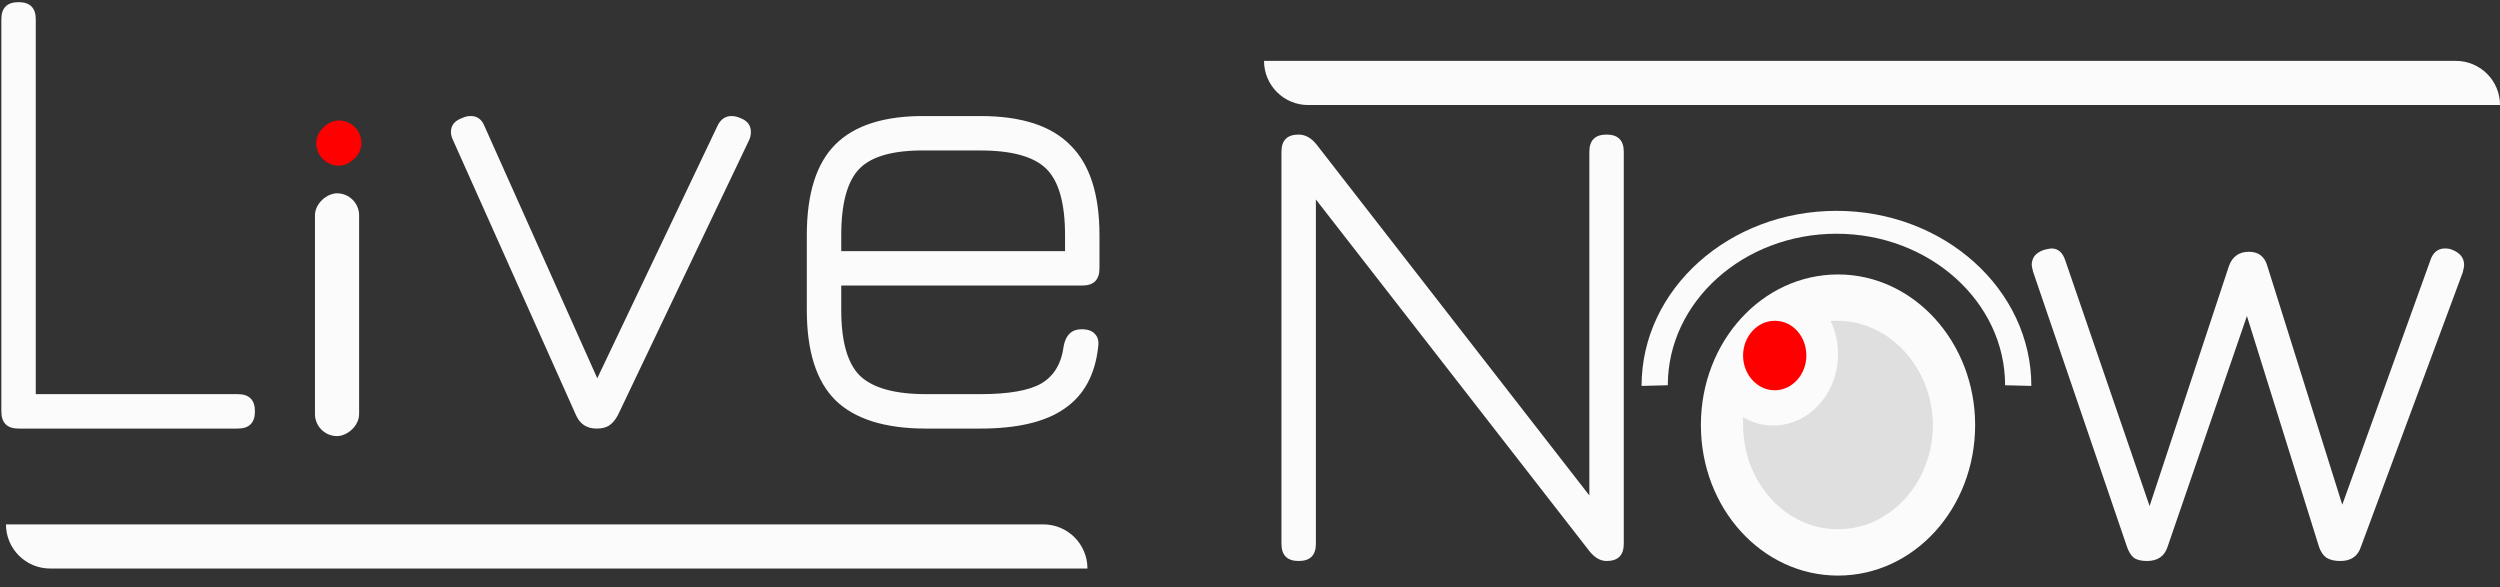 <svg width="166" height="39" viewBox="0 0 166 39" fill="none" xmlns="http://www.w3.org/2000/svg">
<rect x="0" y="0" width="166" height="39" fill="#333333" stroke="none"/>
<path d="M1.232 28.457C0.47 28.457 0.089 28.076 0.089 27.314V1.286C0.089 0.524 0.47 0.143 1.232 0.143C1.994 0.143 2.375 0.524 2.375 1.286V26.171H15.784C16.547 26.171 16.928 26.552 16.928 27.314C16.928 28.076 16.547 28.457 15.784 28.457H1.232ZM49.155 7.837C49.624 8.013 49.859 8.321 49.859 8.76C49.859 8.966 49.815 9.156 49.727 9.332L41.022 27.578C40.846 27.9 40.641 28.134 40.406 28.281C40.201 28.398 39.937 28.457 39.615 28.457C38.97 28.457 38.516 28.164 38.252 27.578L30.074 9.288C29.986 9.112 29.942 8.936 29.942 8.76C29.942 8.321 30.192 8.013 30.69 7.837C30.866 7.749 31.056 7.705 31.261 7.705C31.701 7.705 32.009 7.94 32.185 8.409L39.659 25.116L47.617 8.409C47.822 7.94 48.144 7.705 48.584 7.705C48.76 7.705 48.95 7.749 49.155 7.837ZM55.859 18.96V20.587C55.859 22.668 56.269 24.119 57.09 24.94C57.94 25.76 59.405 26.171 61.486 26.171H65.091C66.967 26.171 68.316 25.936 69.136 25.467C69.986 24.969 70.485 24.134 70.631 22.961C70.778 22.229 71.173 21.862 71.818 21.862C72.228 21.862 72.522 21.965 72.698 22.17C72.903 22.375 72.976 22.668 72.917 23.049C72.712 24.896 71.965 26.259 70.675 27.138C69.415 28.017 67.553 28.457 65.091 28.457H61.486C58.76 28.457 56.753 27.827 55.463 26.566C54.203 25.306 53.572 23.313 53.572 20.587V15.619C53.572 12.864 54.203 10.856 55.463 9.596C56.753 8.306 58.76 7.676 61.486 7.705H65.091C67.817 7.705 69.81 8.35 71.071 9.64C72.36 10.9 73.005 12.893 73.005 15.619V17.817C73.005 18.579 72.624 18.96 71.862 18.96H55.859ZM55.859 16.674H70.719V15.619C70.719 13.509 70.309 12.043 69.488 11.222C68.667 10.402 67.202 9.991 65.091 9.991H61.486C59.376 9.962 57.91 10.358 57.09 11.178C56.269 11.999 55.859 13.479 55.859 15.619V16.674Z" fill="#fbfbfb"/>
<path d="M106.676 8.936C107.438 8.936 107.819 9.317 107.819 10.079V36.107C107.819 36.869 107.438 37.25 106.676 37.25C106.266 37.25 105.884 37.03 105.533 36.59L87.375 13.245V36.107C87.375 36.869 86.994 37.25 86.232 37.25C85.47 37.25 85.089 36.869 85.089 36.107V10.079C85.089 9.317 85.47 8.936 86.232 8.936C86.672 8.936 87.067 9.156 87.419 9.596L105.533 32.897V10.079C105.533 9.317 105.914 8.936 106.676 8.936ZM162.825 16.586C163.353 16.791 163.617 17.128 163.617 17.597C163.617 17.685 163.587 17.847 163.529 18.081L156.758 36.327C156.553 36.942 156.099 37.25 155.395 37.25C155.014 37.25 154.706 37.177 154.472 37.03C154.267 36.884 154.105 36.649 153.988 36.327L149.196 20.983L143.92 36.327C143.715 36.942 143.261 37.25 142.557 37.25C142.176 37.25 141.883 37.177 141.678 37.03C141.502 36.884 141.355 36.649 141.238 36.327L134.995 18.037C134.937 17.803 134.907 17.656 134.907 17.597C134.907 17.099 135.186 16.762 135.743 16.586C135.977 16.528 136.138 16.498 136.226 16.498C136.666 16.498 136.974 16.777 137.149 17.334L142.733 33.601L148.009 17.641C148.243 17.026 148.683 16.718 149.328 16.718C149.973 16.718 150.383 17.041 150.559 17.685L155.527 33.513L161.374 17.29C161.55 16.762 161.873 16.498 162.342 16.498C162.547 16.498 162.708 16.528 162.825 16.586Z" fill="#fbfbfb"/>
<path d="M0.396 34.819H69.276C70.895 34.819 72.207 36.131 72.207 37.75H3.328C1.709 37.75 0.396 36.438 0.396 34.819Z" fill="#fbfbfb"/>
<path d="M83.931 4.043H163.069C164.688 4.043 166 5.355 166 6.974H86.862C85.243 6.974 83.931 5.662 83.931 4.043Z" fill="#fbfbfb"/>
<rect x="20.914" y="28.957" width="16.121" height="2.931" rx="1.466" transform="rotate(-90 20.914 28.957)" fill="#fbfbfb"/>
<rect x="21" y="11" width="3" height="3" rx="1.5" transform="rotate(-90 21 11)" fill="#FF0000"/>
<path d="M131.149 28.222C131.149 33.758 127.086 38.219 122.044 38.219C117.002 38.219 112.939 33.758 112.939 28.222C112.939 22.686 117.002 18.224 122.044 18.224C127.086 18.224 131.149 22.739 131.149 28.222Z" fill="#fbfbfb"/>
<path d="M121.988 21.3C121.82 21.3 121.709 21.3 121.542 21.3C121.876 21.977 122.044 22.715 122.044 23.515C122.044 26.161 120.091 28.252 117.748 28.252C117.023 28.252 116.354 28.068 115.74 27.699C115.74 27.883 115.74 28.006 115.74 28.191C115.74 32.005 118.529 35.143 122.044 35.143C125.502 35.143 128.347 32.067 128.347 28.191C128.291 24.377 125.446 21.3 121.988 21.3Z" fill="#DFDFDF"/>
<path d="M119.942 23.608C119.942 24.874 118.995 25.915 117.841 25.915C116.688 25.915 115.74 24.874 115.74 23.608C115.74 22.341 116.688 21.3 117.841 21.3C119.036 21.3 119.942 22.341 119.942 23.608Z" fill="#FF0000"/>
<path d="M121.94 14C114.823 14 109 19.187 109 25.625L110.742 25.58C110.742 20.036 115.769 15.52 121.94 15.52C128.112 15.52 133.139 20.036 133.139 25.58L134.881 25.625C134.881 19.231 129.107 14 121.94 14Z" fill="#fbfbfb"/>
</svg>
